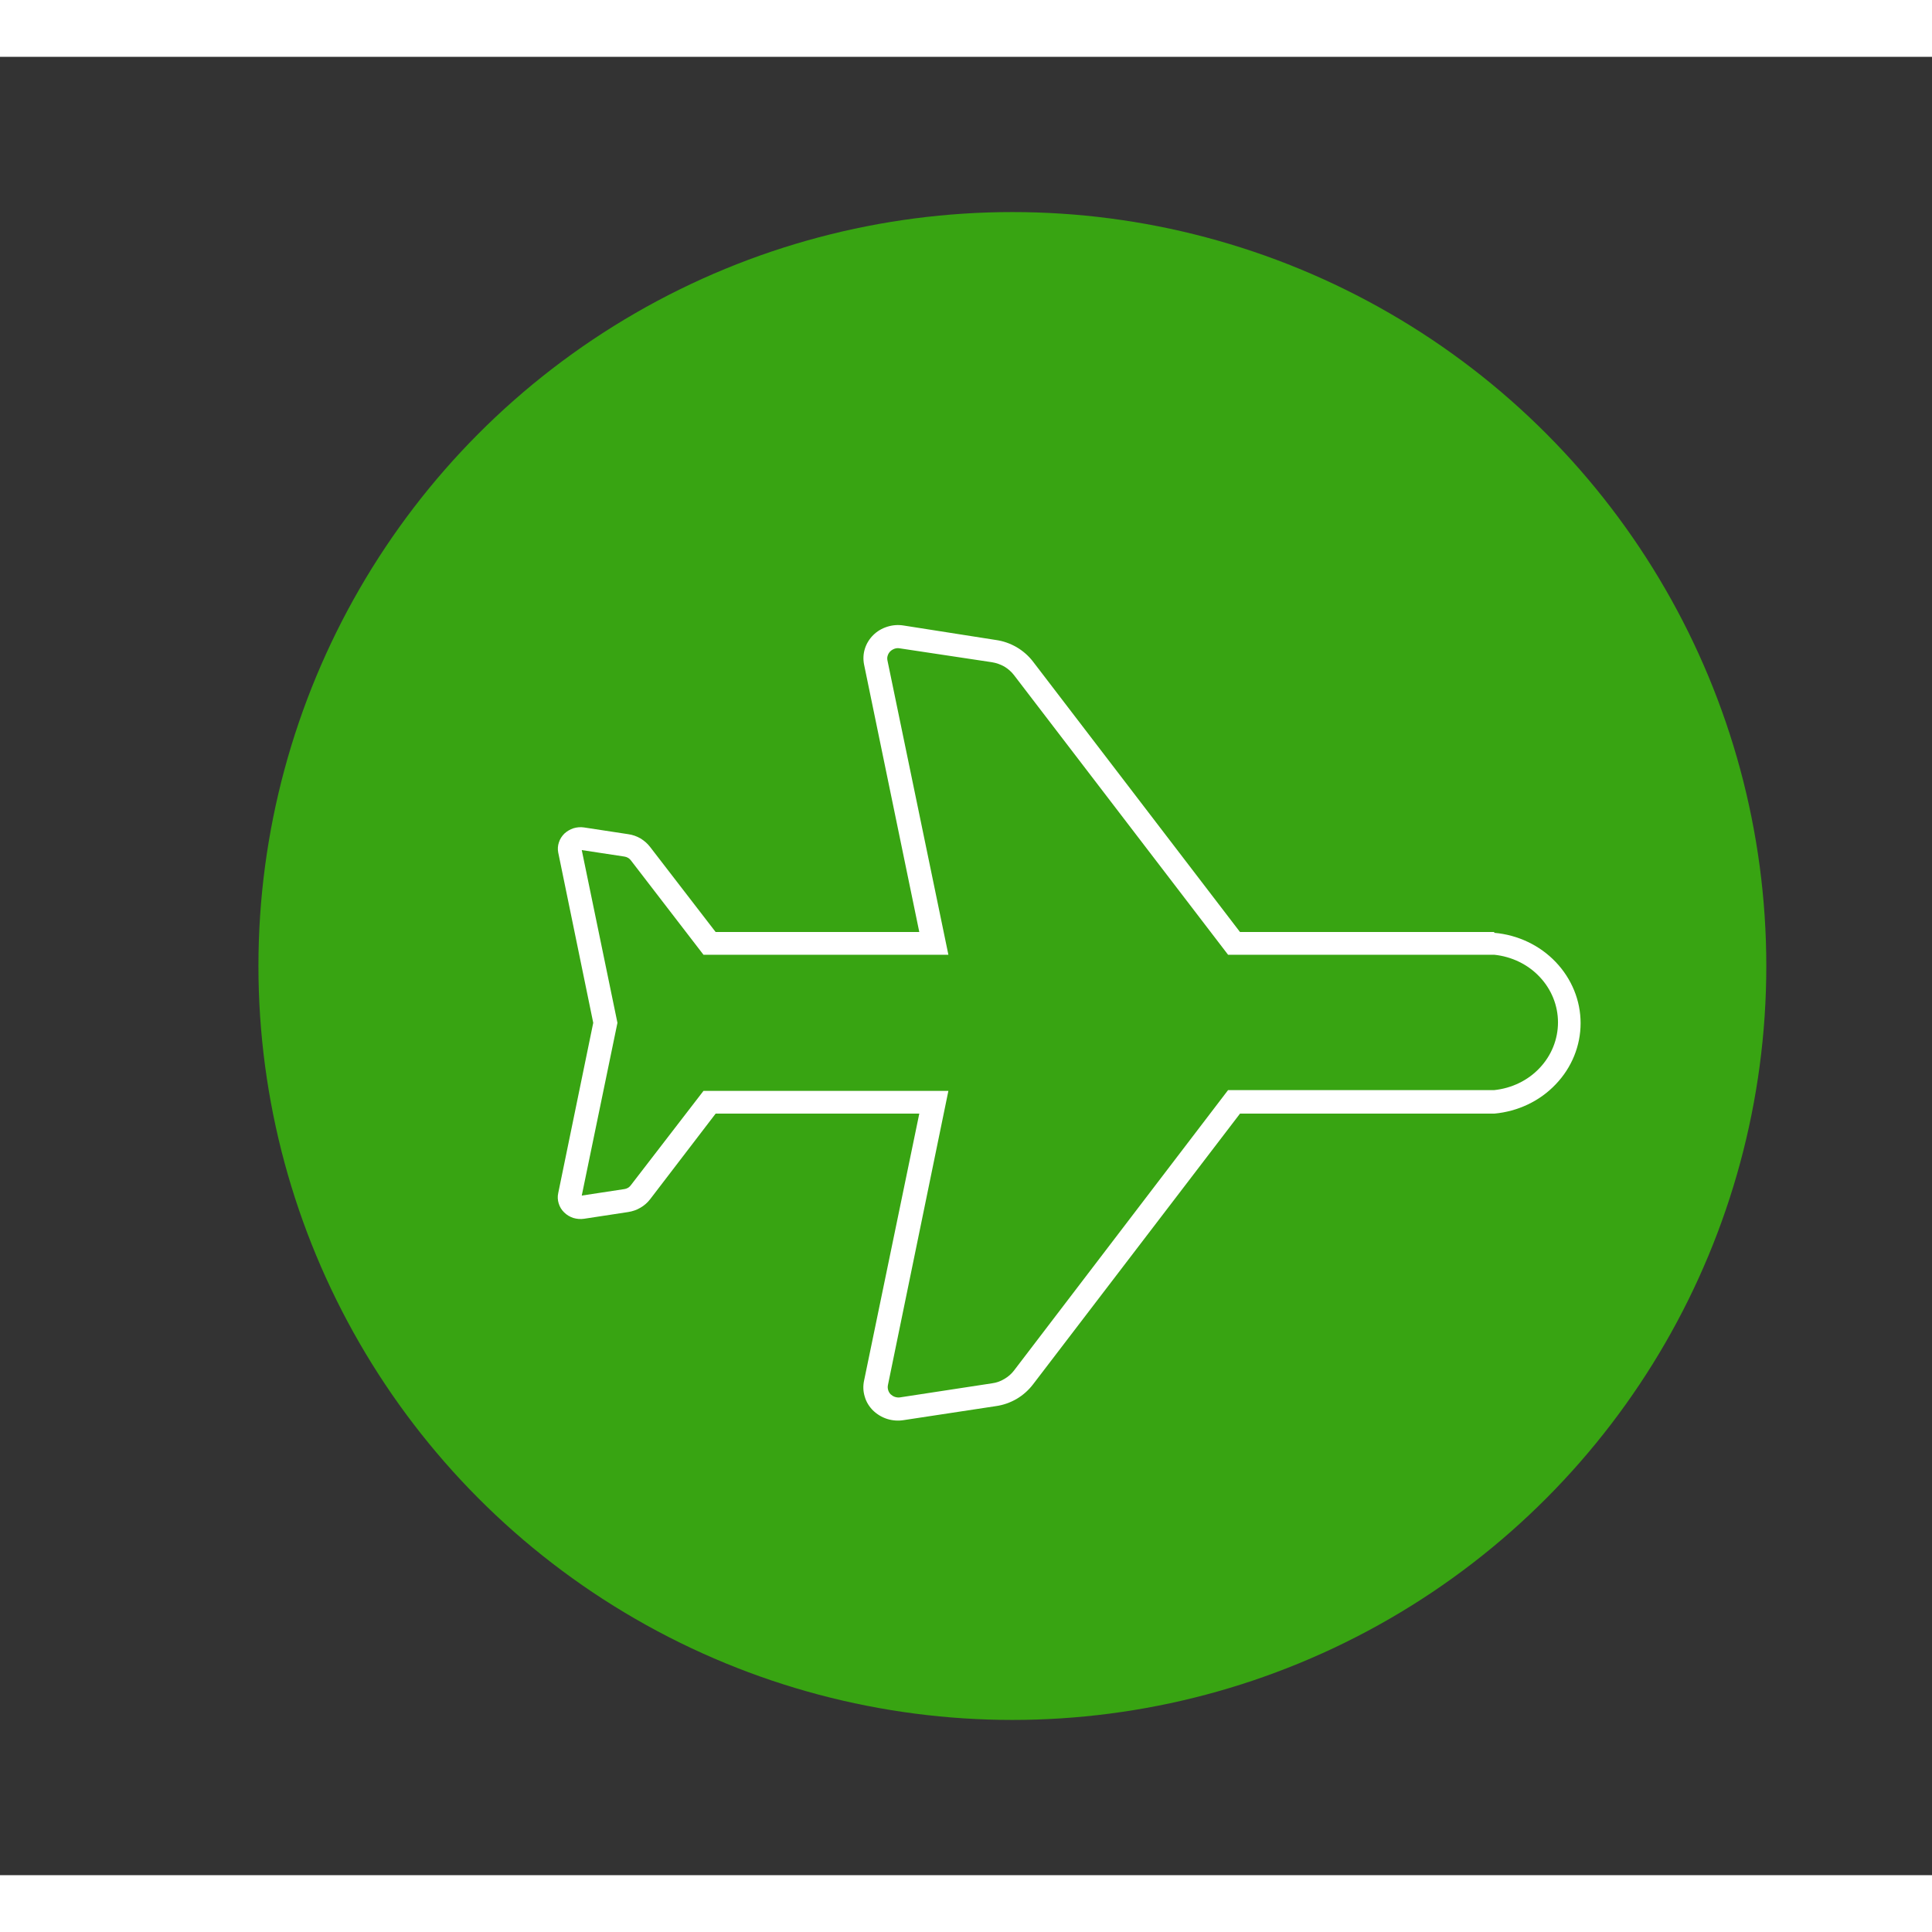 <svg width="25" height="25" viewBox="0 0 17 16" fill="none" xmlns="http://www.w3.org/2000/svg">
  <rect x="0" y="0" width="17" height="16" fill="#333333" stroke="none"/>
  <circle cx="8.908" cy="8" r="6.634" fill="#38A412" />
  <path
    d="M13.148 7.701H10.911L9.09 5.322C9.051 5.271 9.002 5.228 8.946 5.195C8.889 5.162 8.827 5.14 8.761 5.131L7.951 5.004C7.902 4.996 7.853 5 7.806 5.015C7.759 5.03 7.717 5.055 7.683 5.089C7.649 5.123 7.624 5.164 7.61 5.209C7.596 5.254 7.594 5.301 7.603 5.347L8.089 7.701H6.297L5.72 6.952C5.697 6.922 5.668 6.897 5.635 6.877C5.602 6.858 5.565 6.845 5.527 6.84L5.14 6.781C5.108 6.776 5.076 6.779 5.046 6.788C5.016 6.798 4.989 6.814 4.966 6.835C4.944 6.857 4.927 6.883 4.918 6.912C4.908 6.941 4.906 6.972 4.912 7.002L5.22 8.5L4.912 9.998C4.905 10.029 4.907 10.06 4.916 10.089C4.925 10.119 4.941 10.146 4.964 10.168C4.986 10.19 5.014 10.207 5.045 10.217C5.075 10.226 5.108 10.229 5.14 10.224L5.527 10.165C5.565 10.159 5.602 10.147 5.635 10.127C5.668 10.108 5.697 10.083 5.72 10.053L6.297 9.299H8.089L7.603 11.649C7.593 11.696 7.595 11.744 7.609 11.789C7.622 11.835 7.647 11.876 7.681 11.91C7.716 11.944 7.758 11.97 7.805 11.985C7.852 12 7.902 12.004 7.951 11.996L8.761 11.873C8.827 11.864 8.889 11.842 8.946 11.809C9.002 11.776 9.051 11.732 9.09 11.681L10.911 9.299H13.148C13.356 9.28 13.549 9.189 13.689 9.041C13.83 8.894 13.908 8.702 13.908 8.503C13.908 8.304 13.83 8.113 13.689 7.965C13.549 7.818 13.356 7.726 13.148 7.708V7.701ZM13.148 9.092H10.806L8.922 11.56C8.899 11.59 8.87 11.615 8.837 11.634C8.804 11.654 8.767 11.667 8.729 11.672L7.918 11.796C7.903 11.798 7.888 11.796 7.873 11.791C7.859 11.786 7.847 11.778 7.836 11.768C7.826 11.757 7.819 11.745 7.815 11.731C7.811 11.717 7.81 11.703 7.813 11.688L8.345 9.099H6.19L5.55 9.93C5.537 9.948 5.516 9.96 5.494 9.963L5.119 10.02L5.433 8.5L5.119 6.98L5.494 7.037C5.516 7.04 5.537 7.052 5.55 7.069L6.19 7.901H8.345L7.809 5.312C7.806 5.298 7.806 5.283 7.811 5.269C7.815 5.255 7.823 5.242 7.834 5.231C7.844 5.221 7.858 5.213 7.872 5.208C7.887 5.203 7.902 5.202 7.918 5.205L8.728 5.327C8.766 5.333 8.803 5.346 8.837 5.365C8.87 5.385 8.899 5.41 8.922 5.44L10.806 7.901H13.148C13.302 7.917 13.445 7.986 13.548 8.096C13.652 8.206 13.709 8.349 13.709 8.496C13.709 8.644 13.652 8.787 13.548 8.897C13.445 9.007 13.302 9.076 13.148 9.092Z"
    fill="white" />
</svg>
